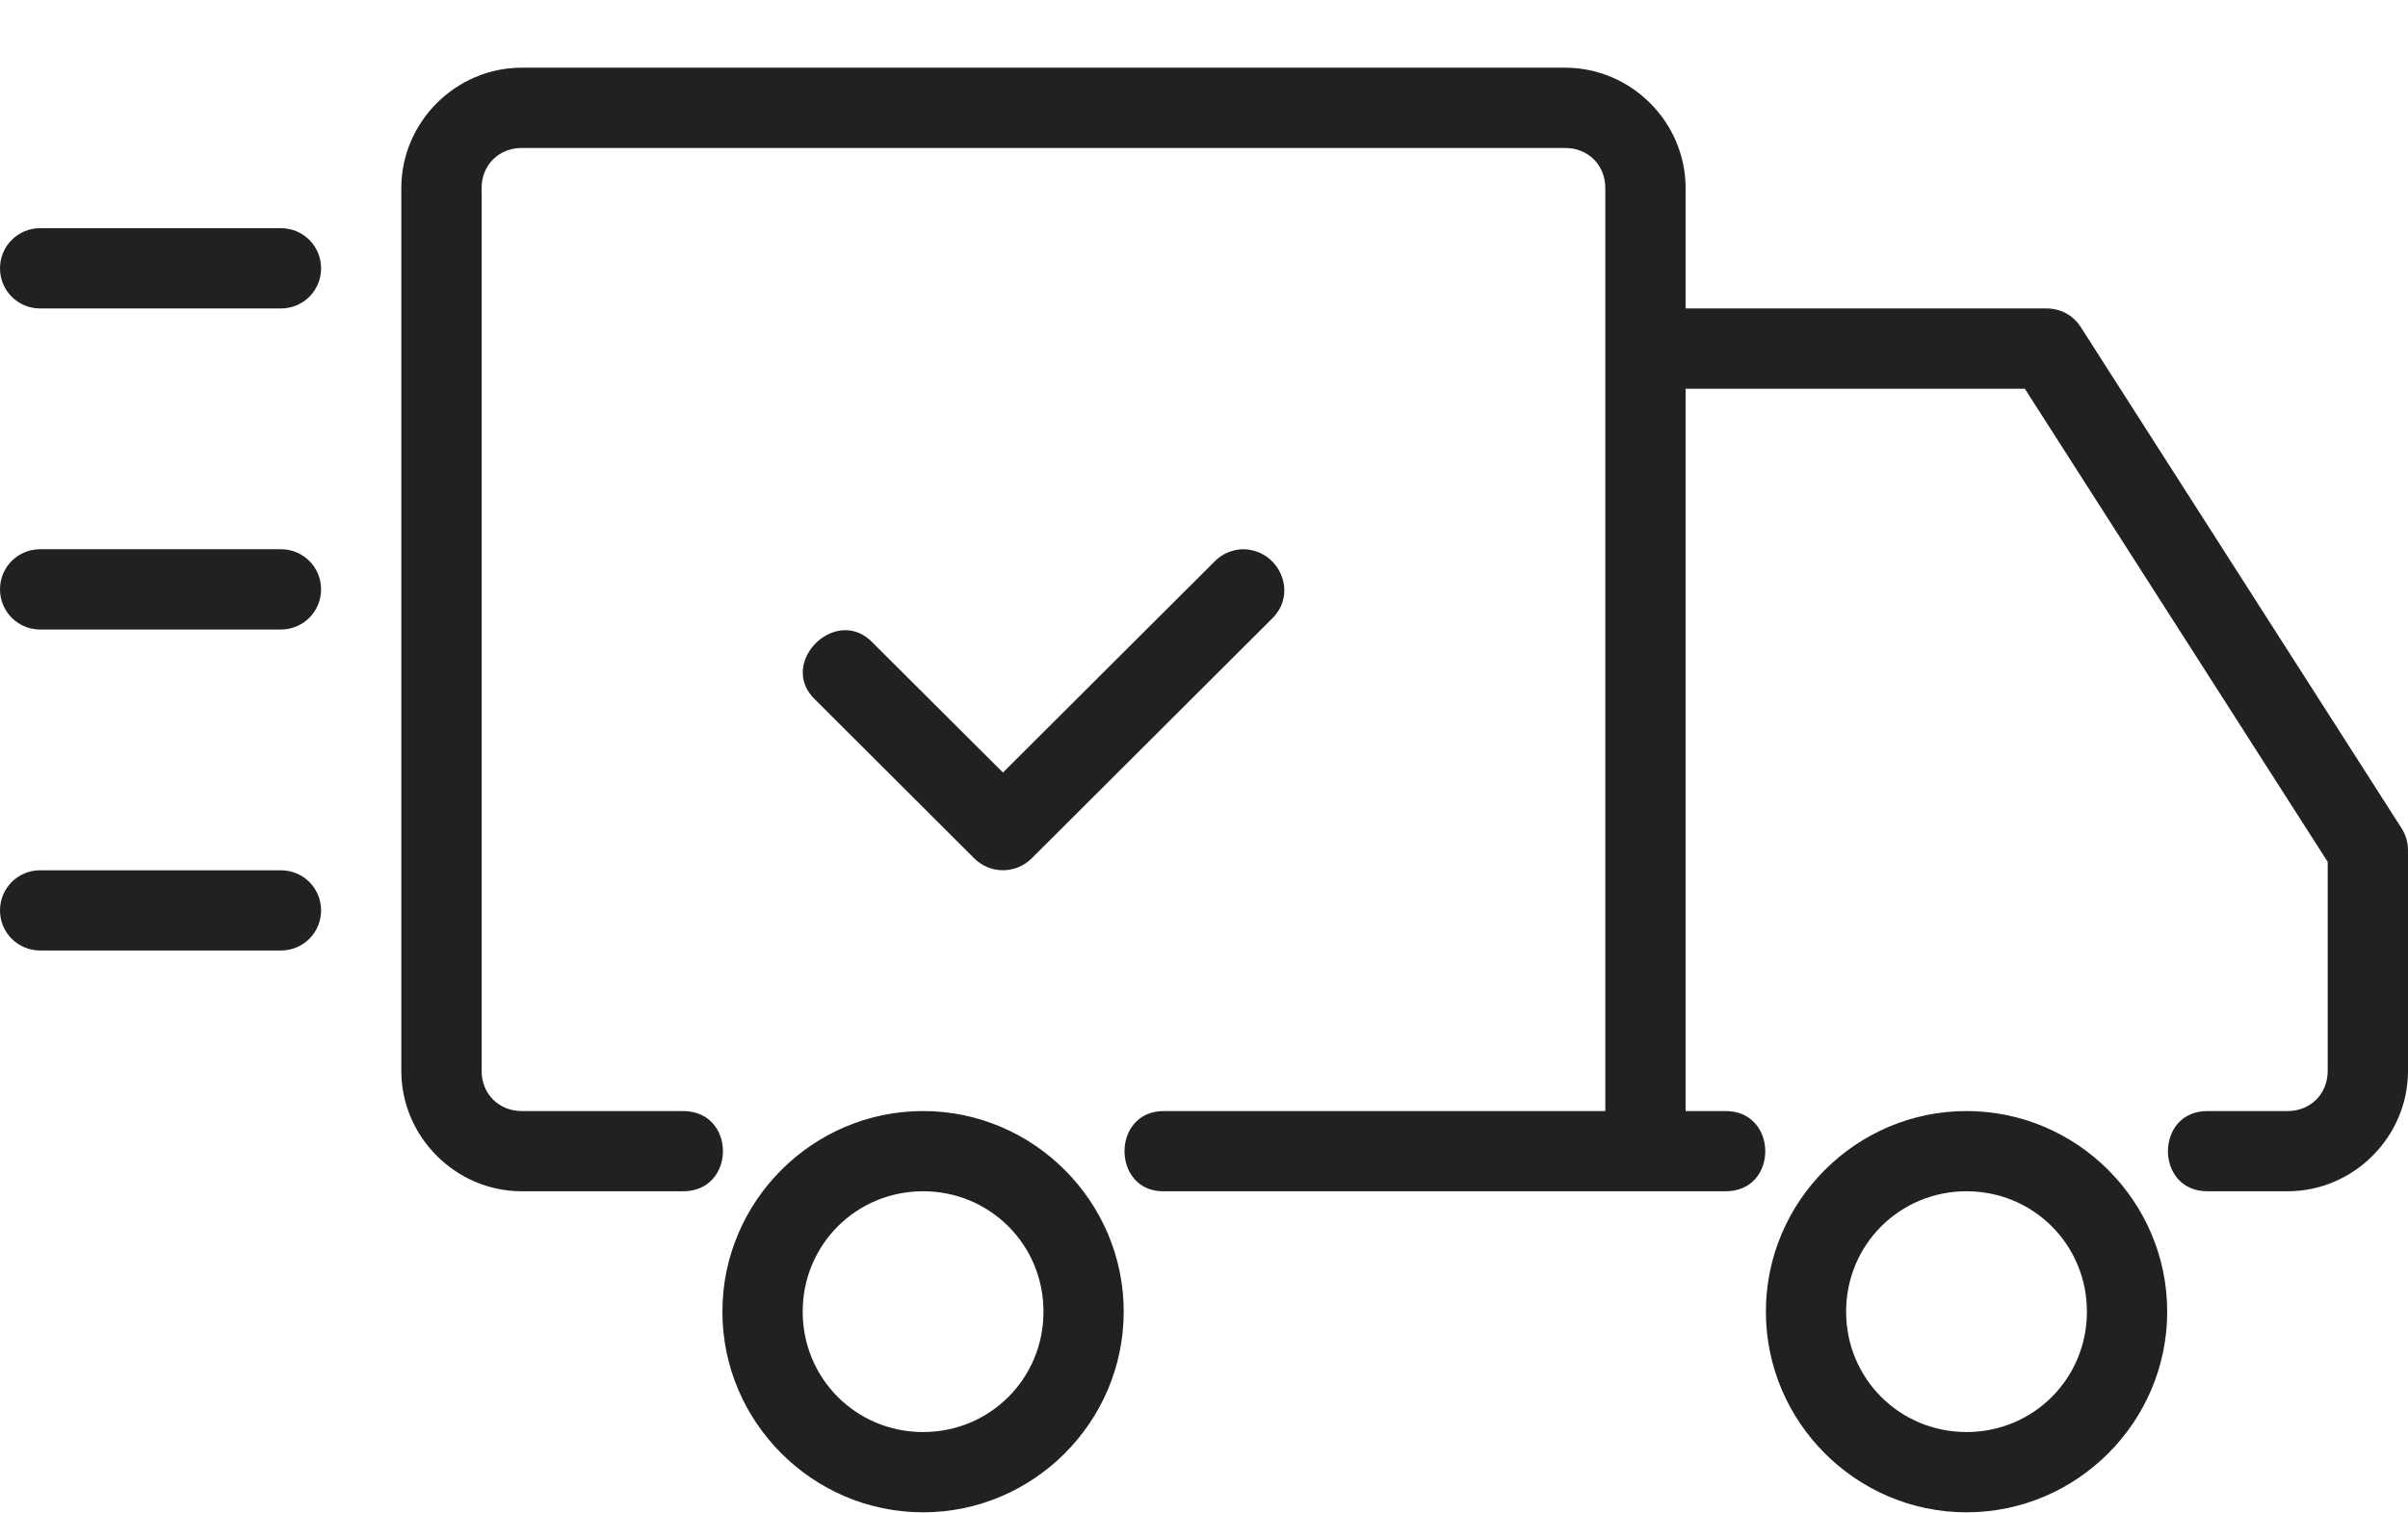 <svg width="35" height="22" viewBox="0 0 35 22" fill="none" xmlns="http://www.w3.org/2000/svg">
<path d="M18.06 7.984C17.908 7.989 17.762 8.052 17.655 8.161L14.578 11.23L12.682 9.34C12.151 8.787 11.293 9.641 11.848 10.17L14.161 12.478C14.391 12.708 14.764 12.708 14.995 12.478L18.489 8.993C18.874 8.62 18.591 7.984 18.061 7.984H18.06ZM0.583 12.651H4.083C4.407 12.651 4.667 12.911 4.667 13.234C4.667 13.557 4.407 13.817 4.083 13.817H0.583C0.26 13.817 0 13.557 0 13.234C0 12.911 0.26 12.651 0.583 12.651ZM0.583 7.984H4.083C4.407 7.984 4.667 8.244 4.667 8.567C4.667 8.89 4.407 9.151 4.083 9.151H0.583C0.26 9.151 0 8.89 0 8.567C0 8.244 0.26 7.984 0.583 7.984ZM0.583 3.317H4.083C4.407 3.317 4.667 3.577 4.667 3.901C4.667 4.224 4.407 4.484 4.083 4.484H0.583C0.26 4.484 0 4.224 0 3.901C0 3.577 0.26 3.317 0.583 3.317ZM28.583 16.151C26.979 16.151 25.667 17.463 25.667 19.067C25.667 20.671 26.979 21.984 28.583 21.984C30.188 21.984 31.5 20.671 31.5 19.067C31.5 17.463 30.188 16.151 28.583 16.151ZM28.583 17.317C29.556 17.317 30.333 18.094 30.333 19.067C30.333 20.04 29.556 20.817 28.583 20.817C27.61 20.817 26.833 20.04 26.833 19.067C26.833 18.094 27.61 17.317 28.583 17.317ZM13.417 16.151C11.812 16.151 10.5 17.463 10.5 19.067C10.5 20.671 11.812 21.984 13.417 21.984C15.021 21.984 16.333 20.671 16.333 19.067C16.333 17.463 15.021 16.151 13.417 16.151ZM13.417 17.317C14.39 17.317 15.167 18.094 15.167 19.067C15.167 20.04 14.39 20.817 13.417 20.817C12.444 20.817 11.667 20.04 11.667 19.067C11.667 18.094 12.444 17.317 13.417 17.317ZM7.583 0.984C6.624 0.984 5.833 1.775 5.833 2.734V15.567C5.833 16.526 6.624 17.317 7.583 17.317H9.917C10.705 17.329 10.705 16.139 9.917 16.151H7.583C7.25 16.151 7 15.901 7 15.567V2.734C7 2.4 7.25 2.151 7.583 2.151H22.75C23.084 2.151 23.333 2.4 23.333 2.734V16.151H16.917C16.147 16.151 16.161 17.329 16.917 17.317H25.083C25.853 17.317 25.846 16.151 25.083 16.151H24.5V5.651H29.431L33.833 12.529V15.567C33.833 15.901 33.584 16.151 33.25 16.151H32.083C31.32 16.151 31.32 17.317 32.083 17.317H33.25C34.209 17.317 35 16.526 35 15.567V12.359C35 12.248 34.968 12.137 34.909 12.044L30.242 4.752C30.135 4.585 29.951 4.484 29.75 4.484H24.5V2.734C24.5 1.775 23.709 0.984 22.75 0.984H7.583Z" fill="#212121"/>
</svg>
